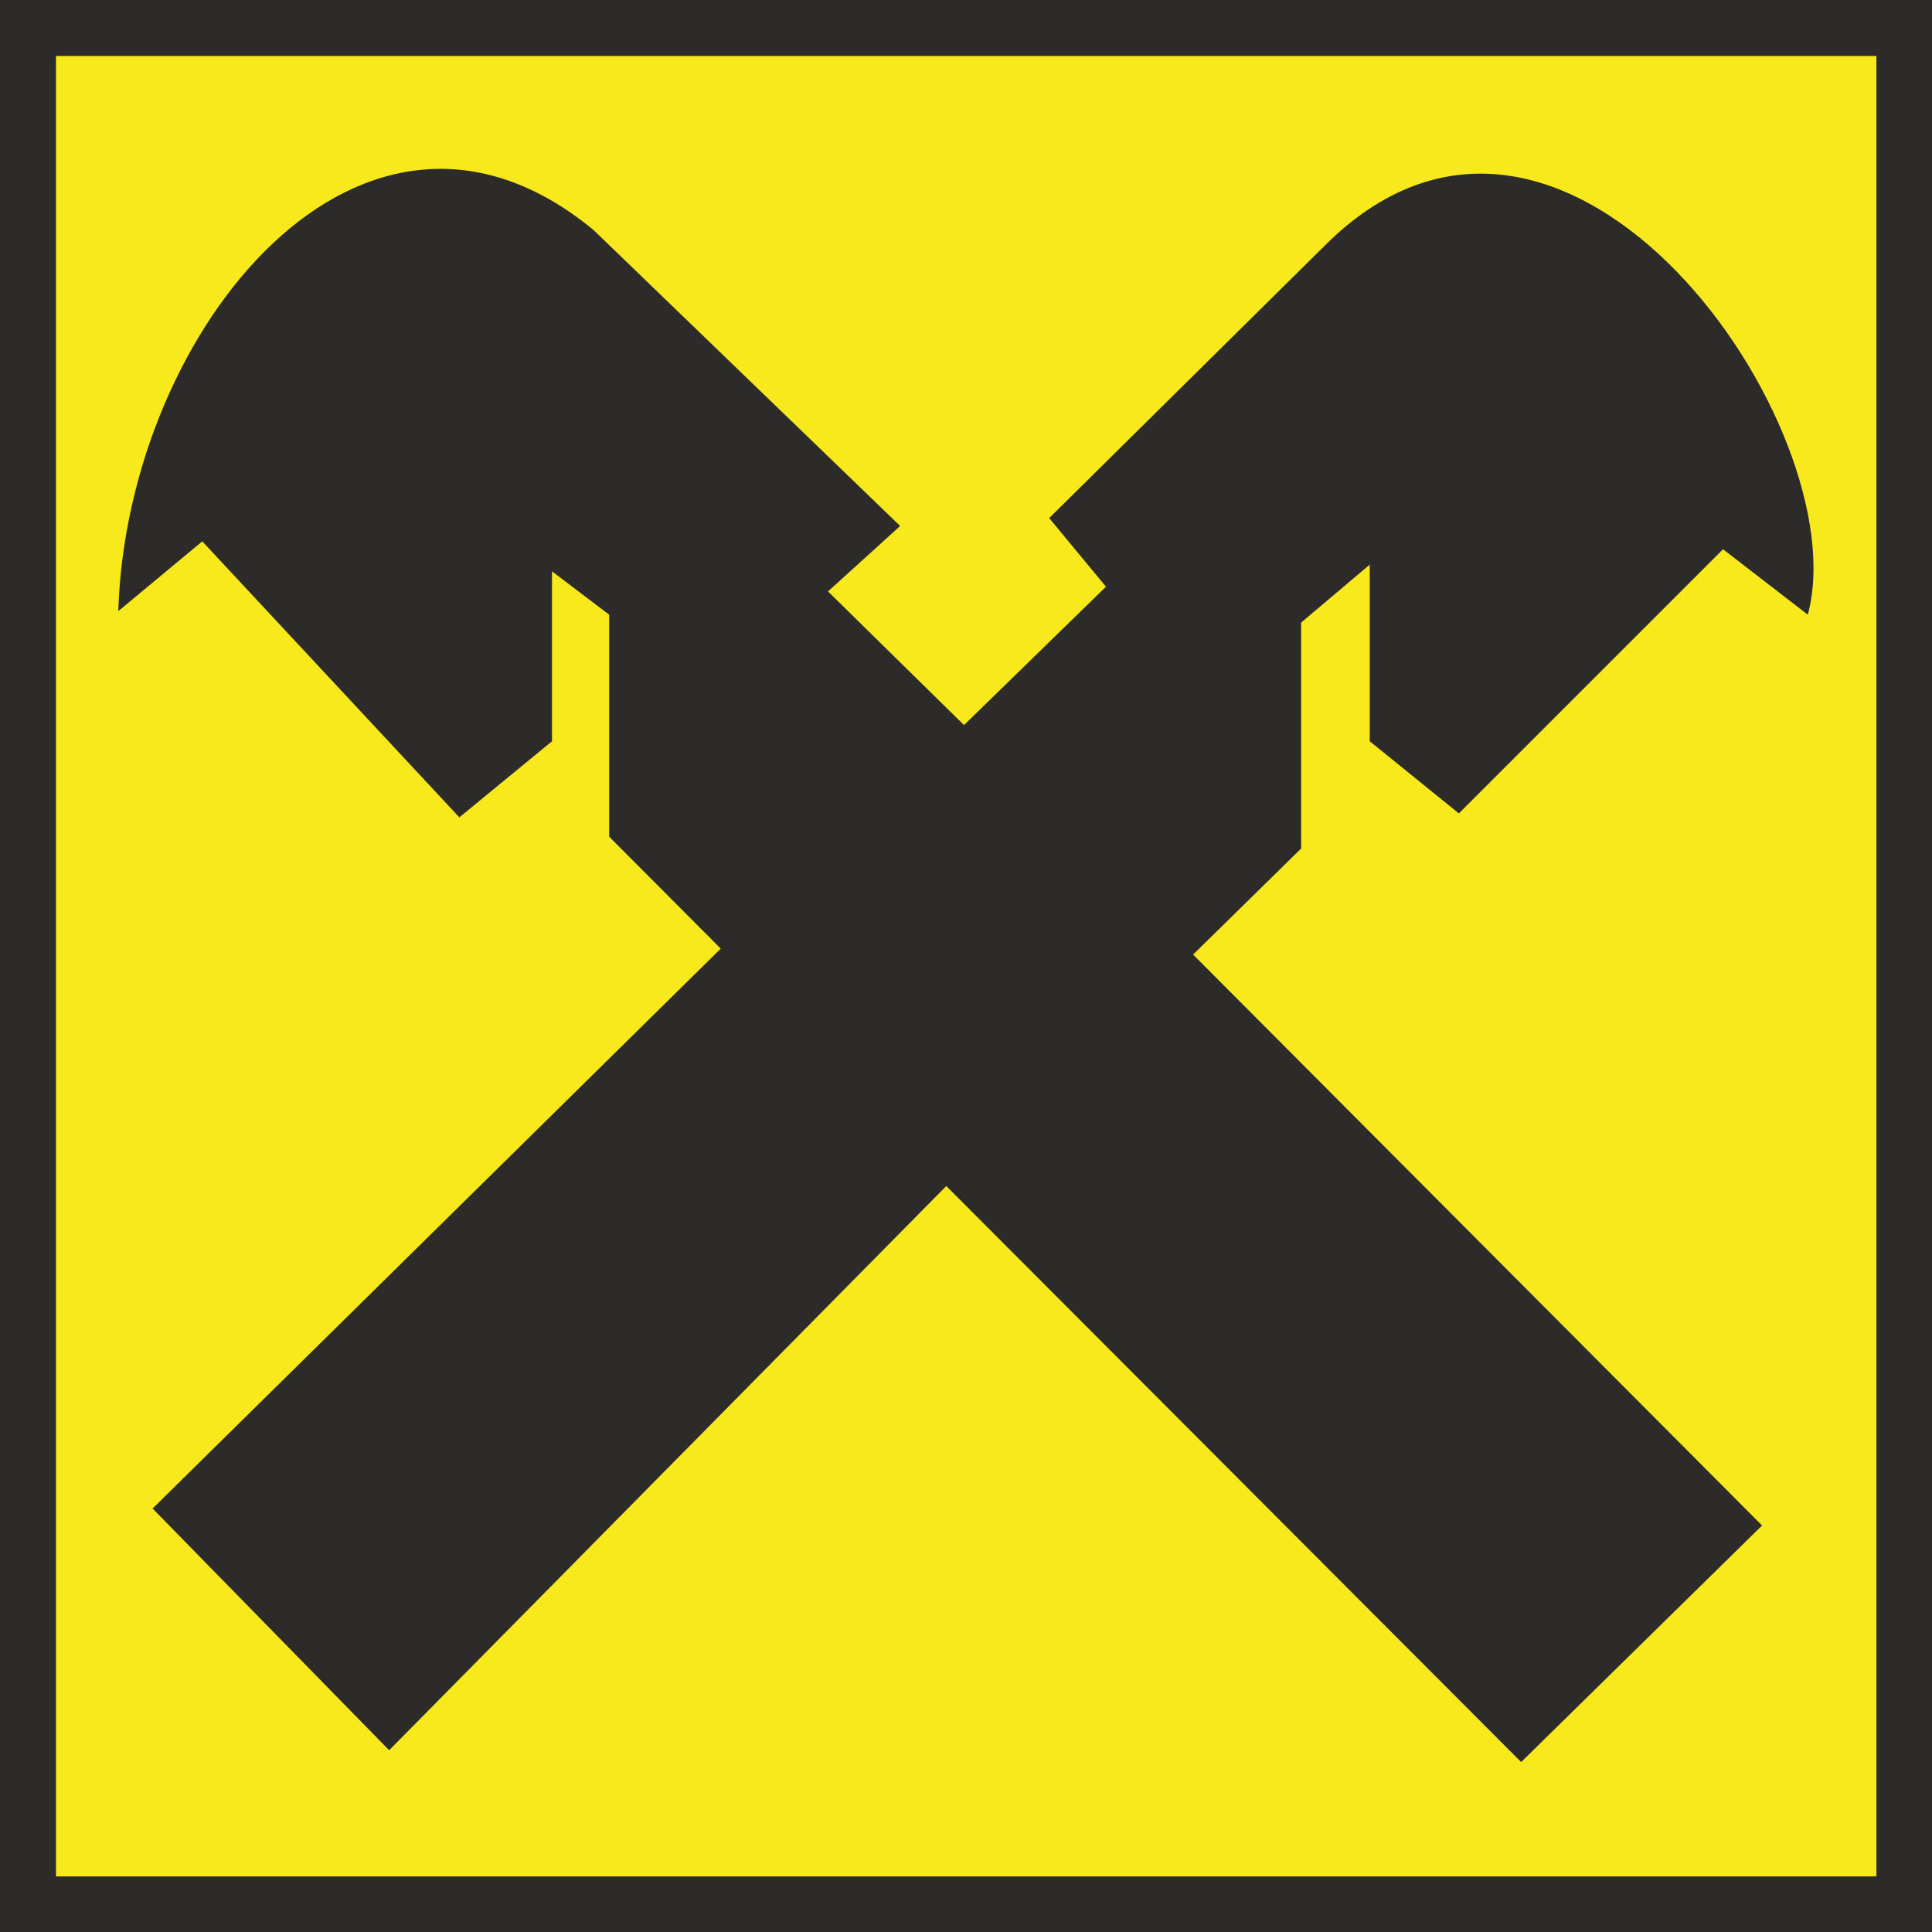 <svg id="Слой_1" data-name="Слой 1" xmlns="http://www.w3.org/2000/svg" viewBox="0 0 49 49"><defs><style>.cls-1,.cls-3{fill:#2c2b2a;}.cls-2{fill:#f8e91c;}.cls-3{fill-rule:evenodd;}</style></defs><rect class="cls-1" width="49" height="49"/><rect class="cls-2" x="1.42" y="1.42" width="46.17" height="46.17"/><path class="cls-3" d="M3.87,38.26l6,6.13L24,30.08,38.58,44.69l6.11-6L30.26,24.21,33,21.52V15.79l1.74-1.47V18.8L37,20.63l6.7-6.7,2.15,1.66c1.27-4.7-6.08-15.35-12.16-9.45l-7.08,7,1.44,1.74-3.6,3.51L21,15l1.83-1.66-7.77-7.5C9.21,1,3.22,8.35,3,15.5l2.13-1.77,6.52,7L14,18.8V14.49l1.45,1.1v5.63l2.83,2.84Z"/></svg>